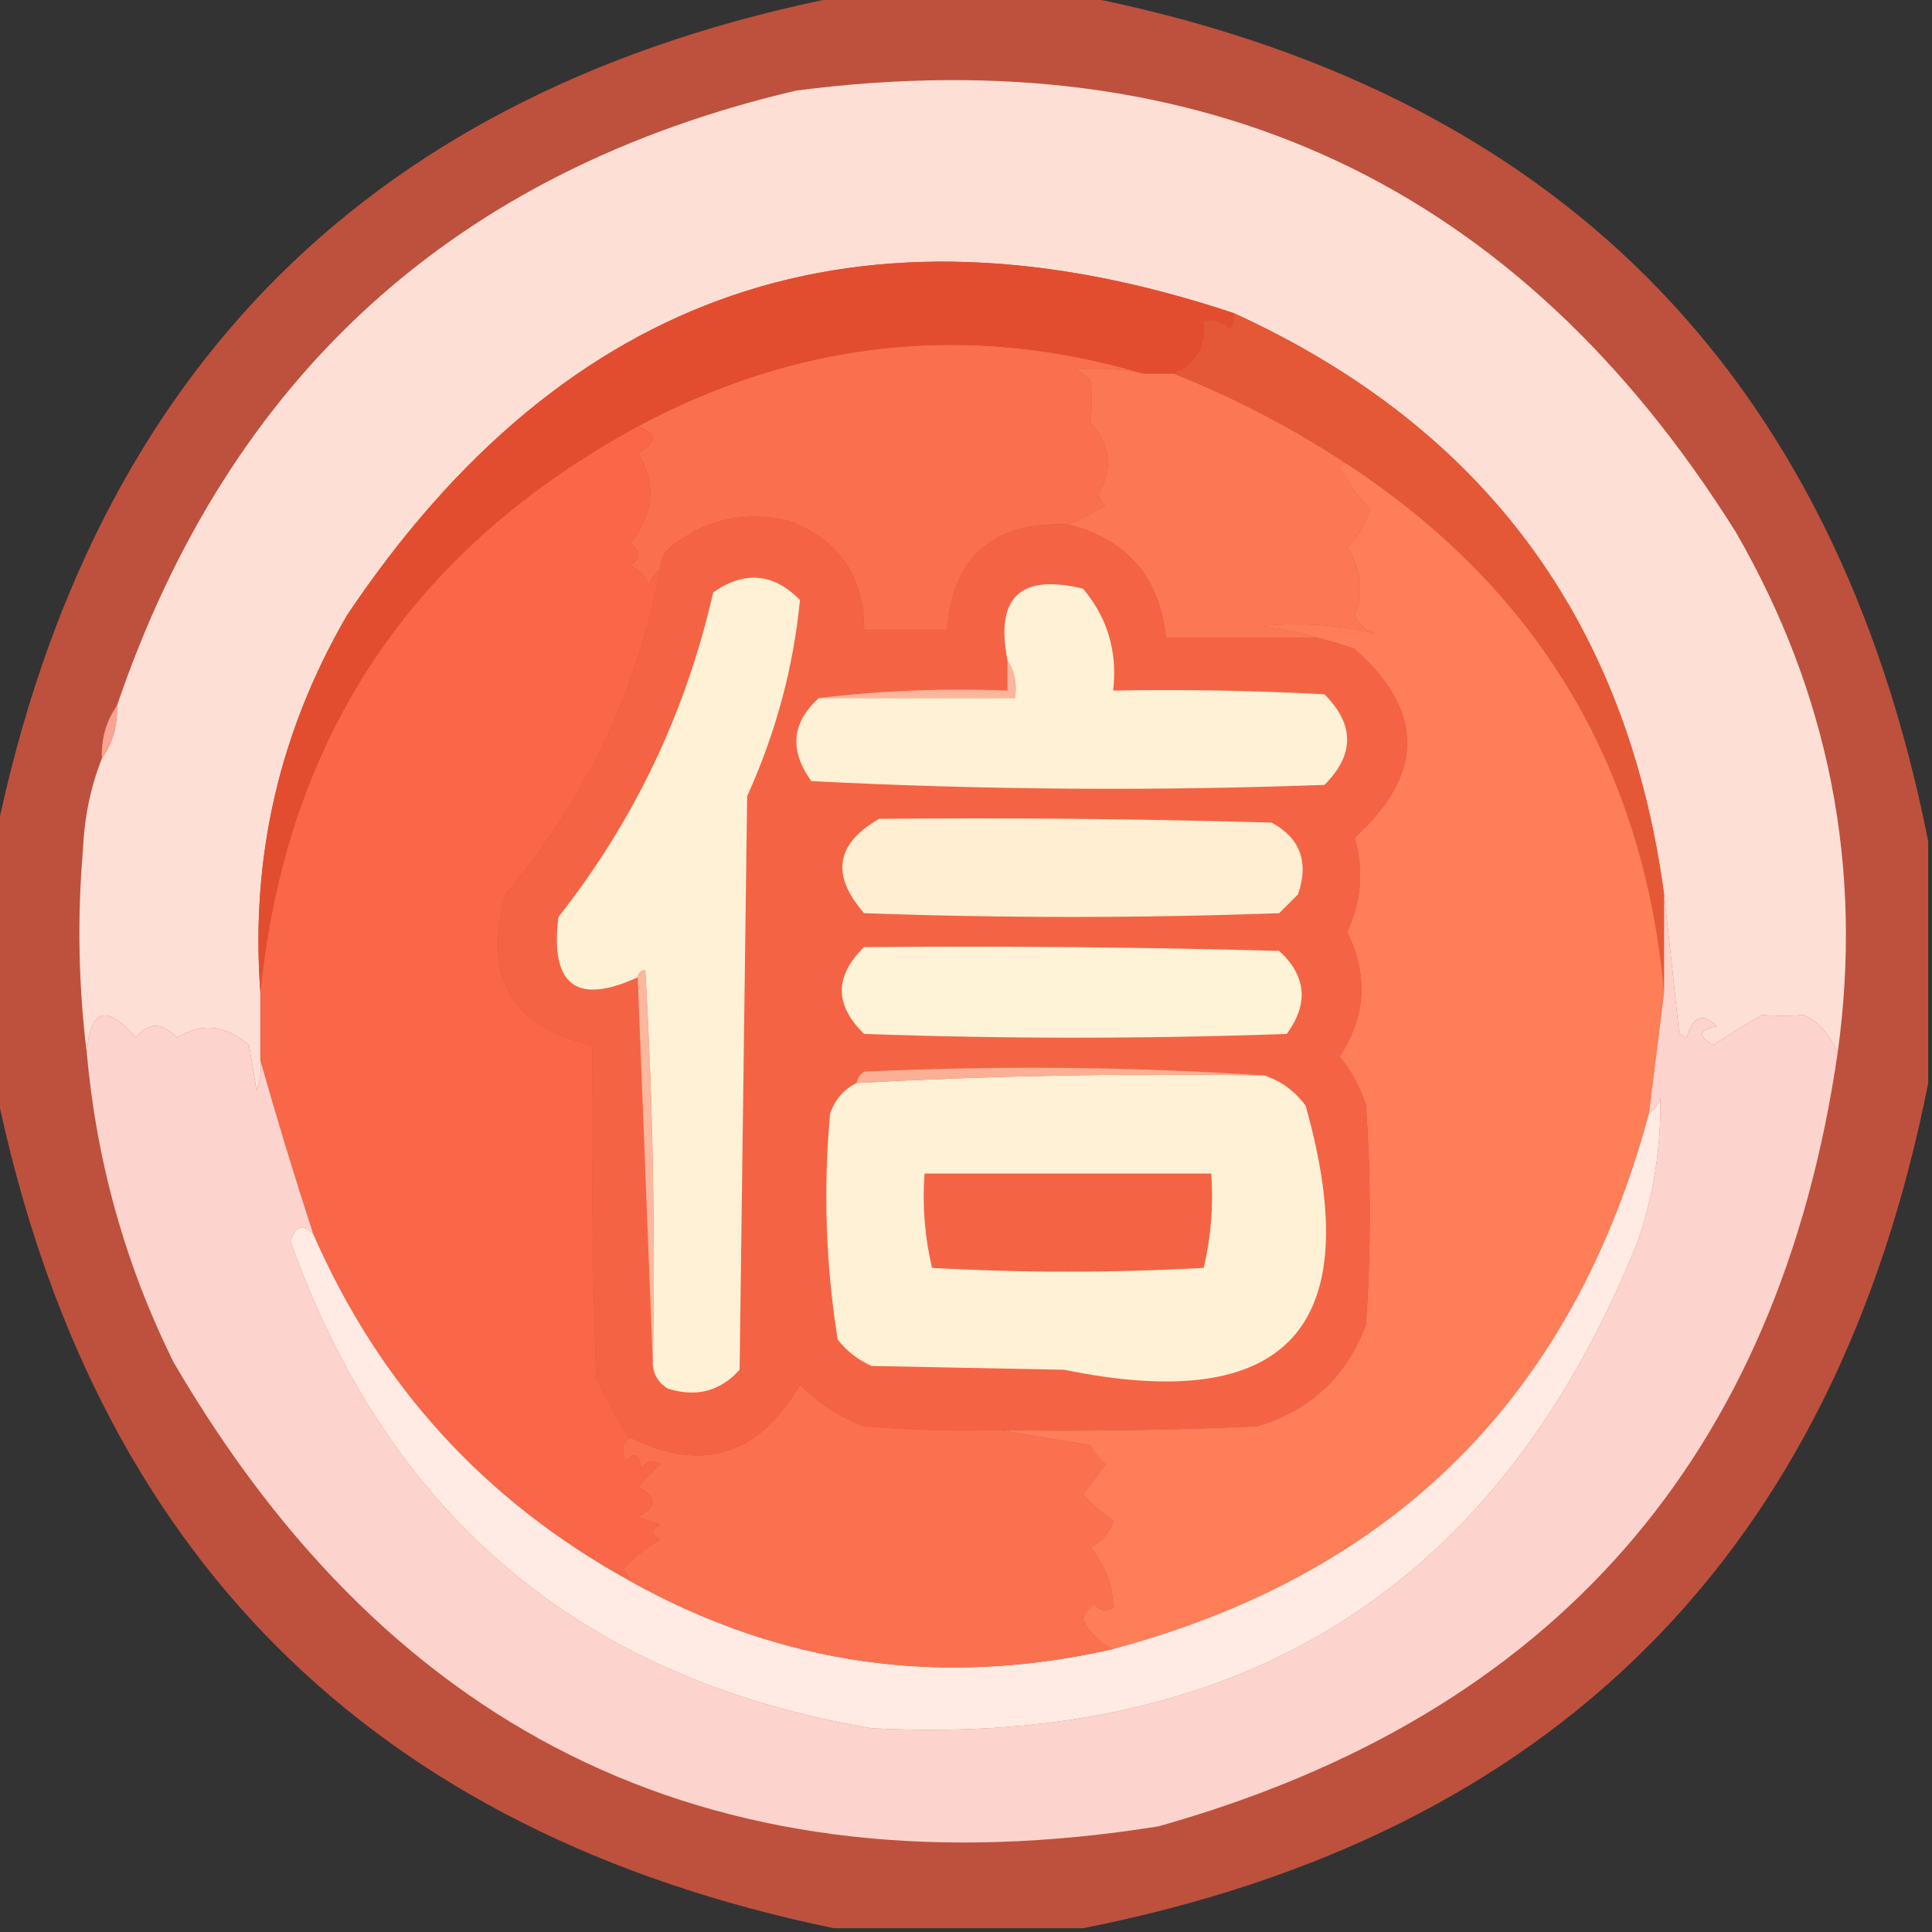 <svg xmlns="http://www.w3.org/2000/svg" version="1.1" width="256px" height="256px" style="shape-rendering:geometricPrecision; text-rendering:geometricPrecision; image-rendering:optimizeQuality; fill-rule:evenodd; clip-rule:evenodd" xmlns:xlink="http://www.w3.org/1999/xlink">
<rect width="100%" height="100%" fill="#333333" stroke="none"/>
<g><path style="opacity:0.705" fill="#f75e43" d="M 111.5,-0.5 C 122.167,-0.5 132.833,-0.5 143.5,-0.5C 205.833,11.833 243.167,49.167 255.5,111.5C 255.5,122.167 255.5,132.833 255.5,143.5C 243.167,205.833 205.833,243.167 143.5,255.5C 132.5,255.5 121.5,255.5 110.5,255.5C 49.158,242.824 12.158,205.824 -0.5,144.5C -0.5,133.167 -0.5,121.833 -0.5,110.5C 12.28,48.72 49.614,11.72 111.5,-0.5 Z"/></g>
<g><path style="opacity:1" fill="#fedfd5" d="M 243.5,139.5 C 242.343,136.924 240.843,135.258 239,134.5C 237.211,134.623 235.378,134.623 233.5,134.5C 231.267,135.742 229.101,137.076 227,138.5C 224.904,137.285 225.071,136.451 227.5,136C 225.639,134.138 224.306,134.638 223.5,137.5C 223.167,137.333 222.833,137.167 222.5,137C 221.851,130.734 221.185,124.567 220.5,118.5C 215.615,82.295 196.615,56.628 163.5,41.5C 114.113,25.018 74.946,38.351 46,81.5C 37.006,96.968 33.173,113.634 34.5,131.5C 34.5,134.5 34.5,137.5 34.5,140.5C 34.657,141.873 34.49,143.207 34,144.5C 33.667,142.5 33.333,140.5 33,138.5C 29.845,135.793 26.678,135.46 23.5,137.5C 21.405,135.411 19.572,135.411 18,137.5C 14.127,132.99 11.96,133.657 11.5,139.5C 10.389,130.548 10.223,121.548 11,112.5C 11.189,108.233 12.023,104.233 13.5,100.5C 14.924,98.486 15.591,96.152 15.5,93.5C 30.425,49.744 60.425,22.578 105.5,12C 159.666,5.004 201.166,24.504 230,70.5C 242.393,91.964 246.893,114.964 243.5,139.5 Z"/></g>
<g><path style="opacity:1" fill="#fa6f4d" d="M 151.5,49.5 C 148.507,48.865 145.507,48.699 142.5,49C 143.308,49.308 143.975,49.808 144.5,50.5C 144.718,52.276 144.718,54.109 144.5,56C 147.192,59.126 147.525,62.293 145.5,65.5C 145.709,66.086 146.043,66.586 146.5,67C 144.825,67.985 143.158,68.819 141.5,69.5C 131.561,69.11 126.227,73.776 125.5,83.5C 121.833,83.5 118.167,83.5 114.5,83.5C 114.52,76.379 111.187,71.546 104.5,69C 98.982,67.713 93.982,68.713 89.5,72C 88.177,72.816 87.511,73.983 87.5,75.5C 86.778,75.918 86.278,76.584 86,77.5C 85.5,76.333 84.667,75.5 83.5,75C 84.833,74 84.833,73 83.5,72C 86.684,68.06 87.018,64.06 84.5,60C 87.125,58.607 87.125,57.441 84.5,56.5C 106.008,45.017 128.341,42.684 151.5,49.5 Z"/></g>
<g><path style="opacity:1" fill="#fc7853" d="M 151.5,49.5 C 152.833,49.5 154.167,49.5 155.5,49.5C 163.576,52.705 171.243,56.705 178.5,61.5C 178.062,61.435 177.728,61.601 177.5,62C 178.672,63.997 180.005,65.83 181.5,67.5C 180.935,69.405 179.935,71.072 178.5,72.5C 180.395,75.513 180.728,78.513 179.5,81.5C 180.09,82.799 181.09,83.632 182.5,84C 177.294,82.749 171.96,82.415 166.5,83C 169.365,83.183 172.031,83.683 174.5,84.5C 167.833,84.5 161.167,84.5 154.5,84.5C 153.643,76.437 149.31,71.437 141.5,69.5C 143.158,68.819 144.825,67.985 146.5,67C 146.043,66.586 145.709,66.086 145.5,65.5C 147.525,62.293 147.192,59.126 144.5,56C 144.718,54.109 144.718,52.276 144.5,50.5C 143.975,49.808 143.308,49.308 142.5,49C 145.507,48.699 148.507,48.865 151.5,49.5 Z"/></g>
<g><path style="opacity:1" fill="#e55836" d="M 163.5,41.5 C 196.615,56.628 215.615,82.295 220.5,118.5C 220.5,122.833 220.5,127.167 220.5,131.5C 217.773,101.432 203.773,78.099 178.5,61.5C 171.243,56.705 163.576,52.705 155.5,49.5C 158.518,48.145 159.851,45.812 159.5,42.5C 160.822,42.33 161.989,42.663 163,43.5C 163.464,42.906 163.631,42.239 163.5,41.5 Z"/></g>
<g><path style="opacity:1" fill="#f96648" d="M 84.5,56.5 C 87.125,57.441 87.125,58.607 84.5,60C 87.018,64.06 86.684,68.06 83.5,72C 84.833,73 84.833,74 83.5,75C 84.667,75.5 85.5,76.333 86,77.5C 86.278,76.584 86.778,75.918 87.5,75.5C 84.411,91.675 77.578,106.008 67,118.5C 63.925,129.367 67.758,136.034 78.5,138.5C 78.333,153.17 78.5,167.837 79,182.5C 80.259,185.356 81.759,188.023 83.5,190.5C 82.427,191.251 82.26,192.251 83,193.5C 84.016,192.366 84.683,192.699 85,194.5C 85.718,193.549 86.551,193.383 87.5,194C 86.5,195 85.5,196 84.5,197C 87.167,198.333 87.167,199.667 84.5,201C 85.5,201.333 86.5,201.667 87.5,202C 86.167,202.667 86.167,203.333 87.5,204C 85.627,205.085 83.96,206.418 82.5,208C 83.056,208.383 83.389,208.883 83.5,209.5C 64.275,198.941 50.275,183.608 41.5,163.5C 39.003,155.837 36.67,148.17 34.5,140.5C 34.5,137.5 34.5,134.5 34.5,131.5C 37.876,97.777 54.542,72.777 84.5,56.5 Z"/></g>
<g><path style="opacity:1" fill="#fd7e57" d="M 178.5,61.5 C 203.773,78.099 217.773,101.432 220.5,131.5C 219.833,136.833 219.167,142.167 218.5,147.5C 208.474,184.86 184.807,208.526 147.5,218.5C 145.701,217.73 144.368,216.397 143.5,214.5C 143.808,213.692 144.308,213.025 145,212.5C 145.718,213.451 146.551,213.617 147.5,213C 147.497,210.26 146.497,207.593 144.5,205C 146.032,204.3 147.032,203.134 147.5,201.5C 146.019,200.52 144.685,199.353 143.5,198C 144.364,196.863 145.364,195.53 146.5,194C 145.643,193.311 144.977,192.478 144.5,191.5C 140.353,190.833 136.353,190.166 132.5,189.5C 143.838,189.667 155.172,189.5 166.5,189C 173.573,186.928 178.406,182.428 181,175.5C 181.667,165.833 181.667,156.167 181,146.5C 180.252,144.091 179.085,141.925 177.5,140C 180.992,134.711 181.326,129.211 178.5,123.5C 180.402,119.384 180.735,115.217 179.5,111C 188.781,102.544 188.781,94.211 179.5,86C 177.846,85.392 176.179,84.892 174.5,84.5C 172.031,83.683 169.365,83.183 166.5,83C 171.96,82.415 177.294,82.749 182.5,84C 181.09,83.632 180.09,82.799 179.5,81.5C 180.728,78.513 180.395,75.513 178.5,72.5C 179.935,71.072 180.935,69.405 181.5,67.5C 180.005,65.83 178.672,63.997 177.5,62C 177.728,61.601 178.062,61.435 178.5,61.5 Z"/></g>
<g><path style="opacity:1" fill="#e34d2f" d="M 163.5,41.5 C 163.631,42.239 163.464,42.906 163,43.5C 161.989,42.663 160.822,42.33 159.5,42.5C 159.851,45.812 158.518,48.145 155.5,49.5C 154.167,49.5 152.833,49.5 151.5,49.5C 128.341,42.684 106.008,45.017 84.5,56.5C 54.542,72.777 37.876,97.777 34.5,131.5C 33.173,113.634 37.006,96.968 46,81.5C 74.946,38.351 114.113,25.018 163.5,41.5 Z"/></g>
<g><path style="opacity:0.933" fill="#fca999" d="M 15.5,93.5 C 15.591,96.152 14.924,98.486 13.5,100.5C 13.409,97.848 14.076,95.514 15.5,93.5 Z"/></g>
<g><path style="opacity:1" fill="#f56345" d="M 141.5,69.5 C 149.31,71.437 153.643,76.437 154.5,84.5C 161.167,84.5 167.833,84.5 174.5,84.5C 176.179,84.892 177.846,85.392 179.5,86C 188.781,94.211 188.781,102.544 179.5,111C 180.735,115.217 180.402,119.384 178.5,123.5C 181.326,129.211 180.992,134.711 177.5,140C 179.085,141.925 180.252,144.091 181,146.5C 181.667,156.167 181.667,165.833 181,175.5C 178.406,182.428 173.573,186.928 166.5,189C 155.172,189.5 143.838,189.667 132.5,189.5C 126.491,189.666 120.491,189.499 114.5,189C 111.274,187.802 108.441,185.969 106,183.5C 100.567,192.895 93.067,195.228 83.5,190.5C 81.759,188.023 80.259,185.356 79,182.5C 78.5,167.837 78.333,153.17 78.5,138.5C 67.758,136.034 63.925,129.367 67,118.5C 77.578,106.008 84.411,91.675 87.5,75.5C 87.511,73.983 88.177,72.816 89.5,72C 93.982,68.713 98.982,67.713 104.5,69C 111.187,71.546 114.52,76.379 114.5,83.5C 118.167,83.5 121.833,83.5 125.5,83.5C 126.227,73.776 131.561,69.11 141.5,69.5 Z"/></g>
<g><path style="opacity:1" fill="#fbb69c" d="M 133.5,87.5 C 134.451,88.919 134.784,90.585 134.5,92.5C 125.833,92.5 117.167,92.5 108.5,92.5C 116.65,91.507 124.983,91.174 133.5,91.5C 133.5,90.167 133.5,88.833 133.5,87.5 Z"/></g>
<g><path style="opacity:1" fill="#fff1d5" d="M 108.5,92.5 C 117.167,92.5 125.833,92.5 134.5,92.5C 134.784,90.585 134.451,88.919 133.5,87.5C 131.853,79.151 135.186,75.984 143.5,78C 146.755,81.84 148.089,86.34 147.5,91.5C 156.839,91.334 166.173,91.5 175.5,92C 179.5,96 179.5,100 175.5,104C 152.826,104.833 130.159,104.666 107.5,103.5C 104.566,99.403 104.899,95.736 108.5,92.5 Z"/></g>
<g><path style="opacity:1" fill="#fff1d6" d="M 86.5,180.5 C 86.833,163.154 86.499,145.821 85.5,128.5C 84.893,128.624 84.56,128.957 84.5,129.5C 76.376,133.225 72.876,130.558 74,121.5C 84.05,108.733 90.883,94.4 94.5,78.5C 98.642,75.593 102.476,75.926 106,79.5C 105.132,88.457 102.798,97.124 99,105.5C 98.667,130.833 98.333,156.167 98,181.5C 95.441,184.349 92.274,185.183 88.5,184C 87.177,183.184 86.511,182.017 86.5,180.5 Z"/></g>
<g><path style="opacity:1" fill="#ffeed2" d="M 116.5,108.5 C 133.837,108.333 151.17,108.5 168.5,109C 172.292,111.053 173.458,114.219 172,118.5C 171.167,119.333 170.333,120.167 169.5,121C 151.167,121.667 132.833,121.667 114.5,121C 110.078,115.952 110.744,111.786 116.5,108.5 Z"/></g>
<g><path style="opacity:1" fill="#fef2d7" d="M 114.5,125.5 C 132.836,125.333 151.17,125.5 169.5,126C 173.105,129.315 173.439,132.982 170.5,137C 151.833,137.667 133.167,137.667 114.5,137C 110.555,133.169 110.555,129.336 114.5,125.5 Z"/></g>
<g><path style="opacity:1" fill="#fbb89f" d="M 84.5,129.5 C 84.56,128.957 84.893,128.624 85.5,128.5C 86.499,145.821 86.833,163.154 86.5,180.5C 85.833,163.5 85.167,146.5 84.5,129.5 Z"/></g>
<g><path style="opacity:1" fill="#fdd4cd" d="M 220.5,118.5 C 221.185,124.567 221.851,130.734 222.5,137C 222.833,137.167 223.167,137.333 223.5,137.5C 224.306,134.638 225.639,134.138 227.5,136C 225.071,136.451 224.904,137.285 227,138.5C 229.101,137.076 231.267,135.742 233.5,134.5C 235.378,134.623 237.211,134.623 239,134.5C 240.843,135.258 242.343,136.924 243.5,139.5C 235.667,193.164 205.667,227.331 153.5,242C 95.768,251.213 52.268,230.713 23,180.5C 16.625,167.642 12.791,153.975 11.5,139.5C 11.96,133.657 14.127,132.99 18,137.5C 19.572,135.411 21.405,135.411 23.5,137.5C 26.678,135.46 29.845,135.793 33,138.5C 33.333,140.5 33.667,142.5 34,144.5C 34.49,143.207 34.657,141.873 34.5,140.5C 36.67,148.17 39.003,155.837 41.5,163.5C 40.133,162.147 39.133,162.481 38.5,164.5C 51.532,201.029 77.199,222.529 115.5,229C 164.871,231.583 198.704,210.083 217,164.5C 219.122,158.309 220.122,151.976 220,145.5C 219.722,146.416 219.222,147.082 218.5,147.5C 219.167,142.167 219.833,136.833 220.5,131.5C 220.5,127.167 220.5,122.833 220.5,118.5 Z"/></g>
<g><path style="opacity:1" fill="#ffebe4" d="M 41.5,163.5 C 50.275,183.608 64.275,198.941 83.5,209.5C 103.515,220.665 124.848,223.665 147.5,218.5C 184.807,208.526 208.474,184.86 218.5,147.5C 219.222,147.082 219.722,146.416 220,145.5C 220.122,151.976 219.122,158.309 217,164.5C 198.704,210.083 164.871,231.583 115.5,229C 77.199,222.529 51.532,201.029 38.5,164.5C 39.133,162.481 40.133,162.147 41.5,163.5 Z"/></g>
<g><path style="opacity:1" fill="#fb714f" d="M 132.5,189.5 C 136.353,190.166 140.353,190.833 144.5,191.5C 144.977,192.478 145.643,193.311 146.5,194C 145.364,195.53 144.364,196.863 143.5,198C 144.685,199.353 146.019,200.52 147.5,201.5C 147.032,203.134 146.032,204.3 144.5,205C 146.497,207.593 147.497,210.26 147.5,213C 146.551,213.617 145.718,213.451 145,212.5C 144.308,213.025 143.808,213.692 143.5,214.5C 144.368,216.397 145.701,217.73 147.5,218.5C 124.848,223.665 103.515,220.665 83.5,209.5C 83.389,208.883 83.056,208.383 82.5,208C 83.96,206.418 85.627,205.085 87.5,204C 86.167,203.333 86.167,202.667 87.5,202C 86.5,201.667 85.5,201.333 84.5,201C 87.167,199.667 87.167,198.333 84.5,197C 85.5,196 86.5,195 87.5,194C 86.551,193.383 85.718,193.549 85,194.5C 84.683,192.699 84.016,192.366 83,193.5C 82.26,192.251 82.427,191.251 83.5,190.5C 93.067,195.228 100.567,192.895 106,183.5C 108.441,185.969 111.274,187.802 114.5,189C 120.491,189.499 126.491,189.666 132.5,189.5 Z"/></g>
<g><path style="opacity:1" fill="#fff1d6" d="M 167.5,142.5 C 169.735,143.228 171.568,144.561 173,146.5C 181.271,175.888 170.605,187.555 141,181.5C 132.5,181.333 124,181.167 115.5,181C 113.714,180.215 112.214,179.049 111,177.5C 109.41,167.574 109.077,157.574 110,147.5C 110.66,145.676 111.827,144.343 113.5,143.5C 131.453,142.527 149.453,142.193 167.5,142.5 Z"/></g>
<g><path style="opacity:1" fill="#f56345" d="M 122.5,155.5 C 135.167,155.5 147.833,155.5 160.5,155.5C 160.797,159.767 160.464,163.934 159.5,168C 147.5,168.667 135.5,168.667 123.5,168C 122.536,163.934 122.203,159.767 122.5,155.5 Z"/></g>
<g><path style="opacity:1" fill="#fbb095" d="M 167.5,142.5 C 149.453,142.193 131.453,142.527 113.5,143.5C 113.611,142.883 113.944,142.383 114.5,142C 132.338,141.171 150.005,141.338 167.5,142.5 Z"/></g>
</svg>
